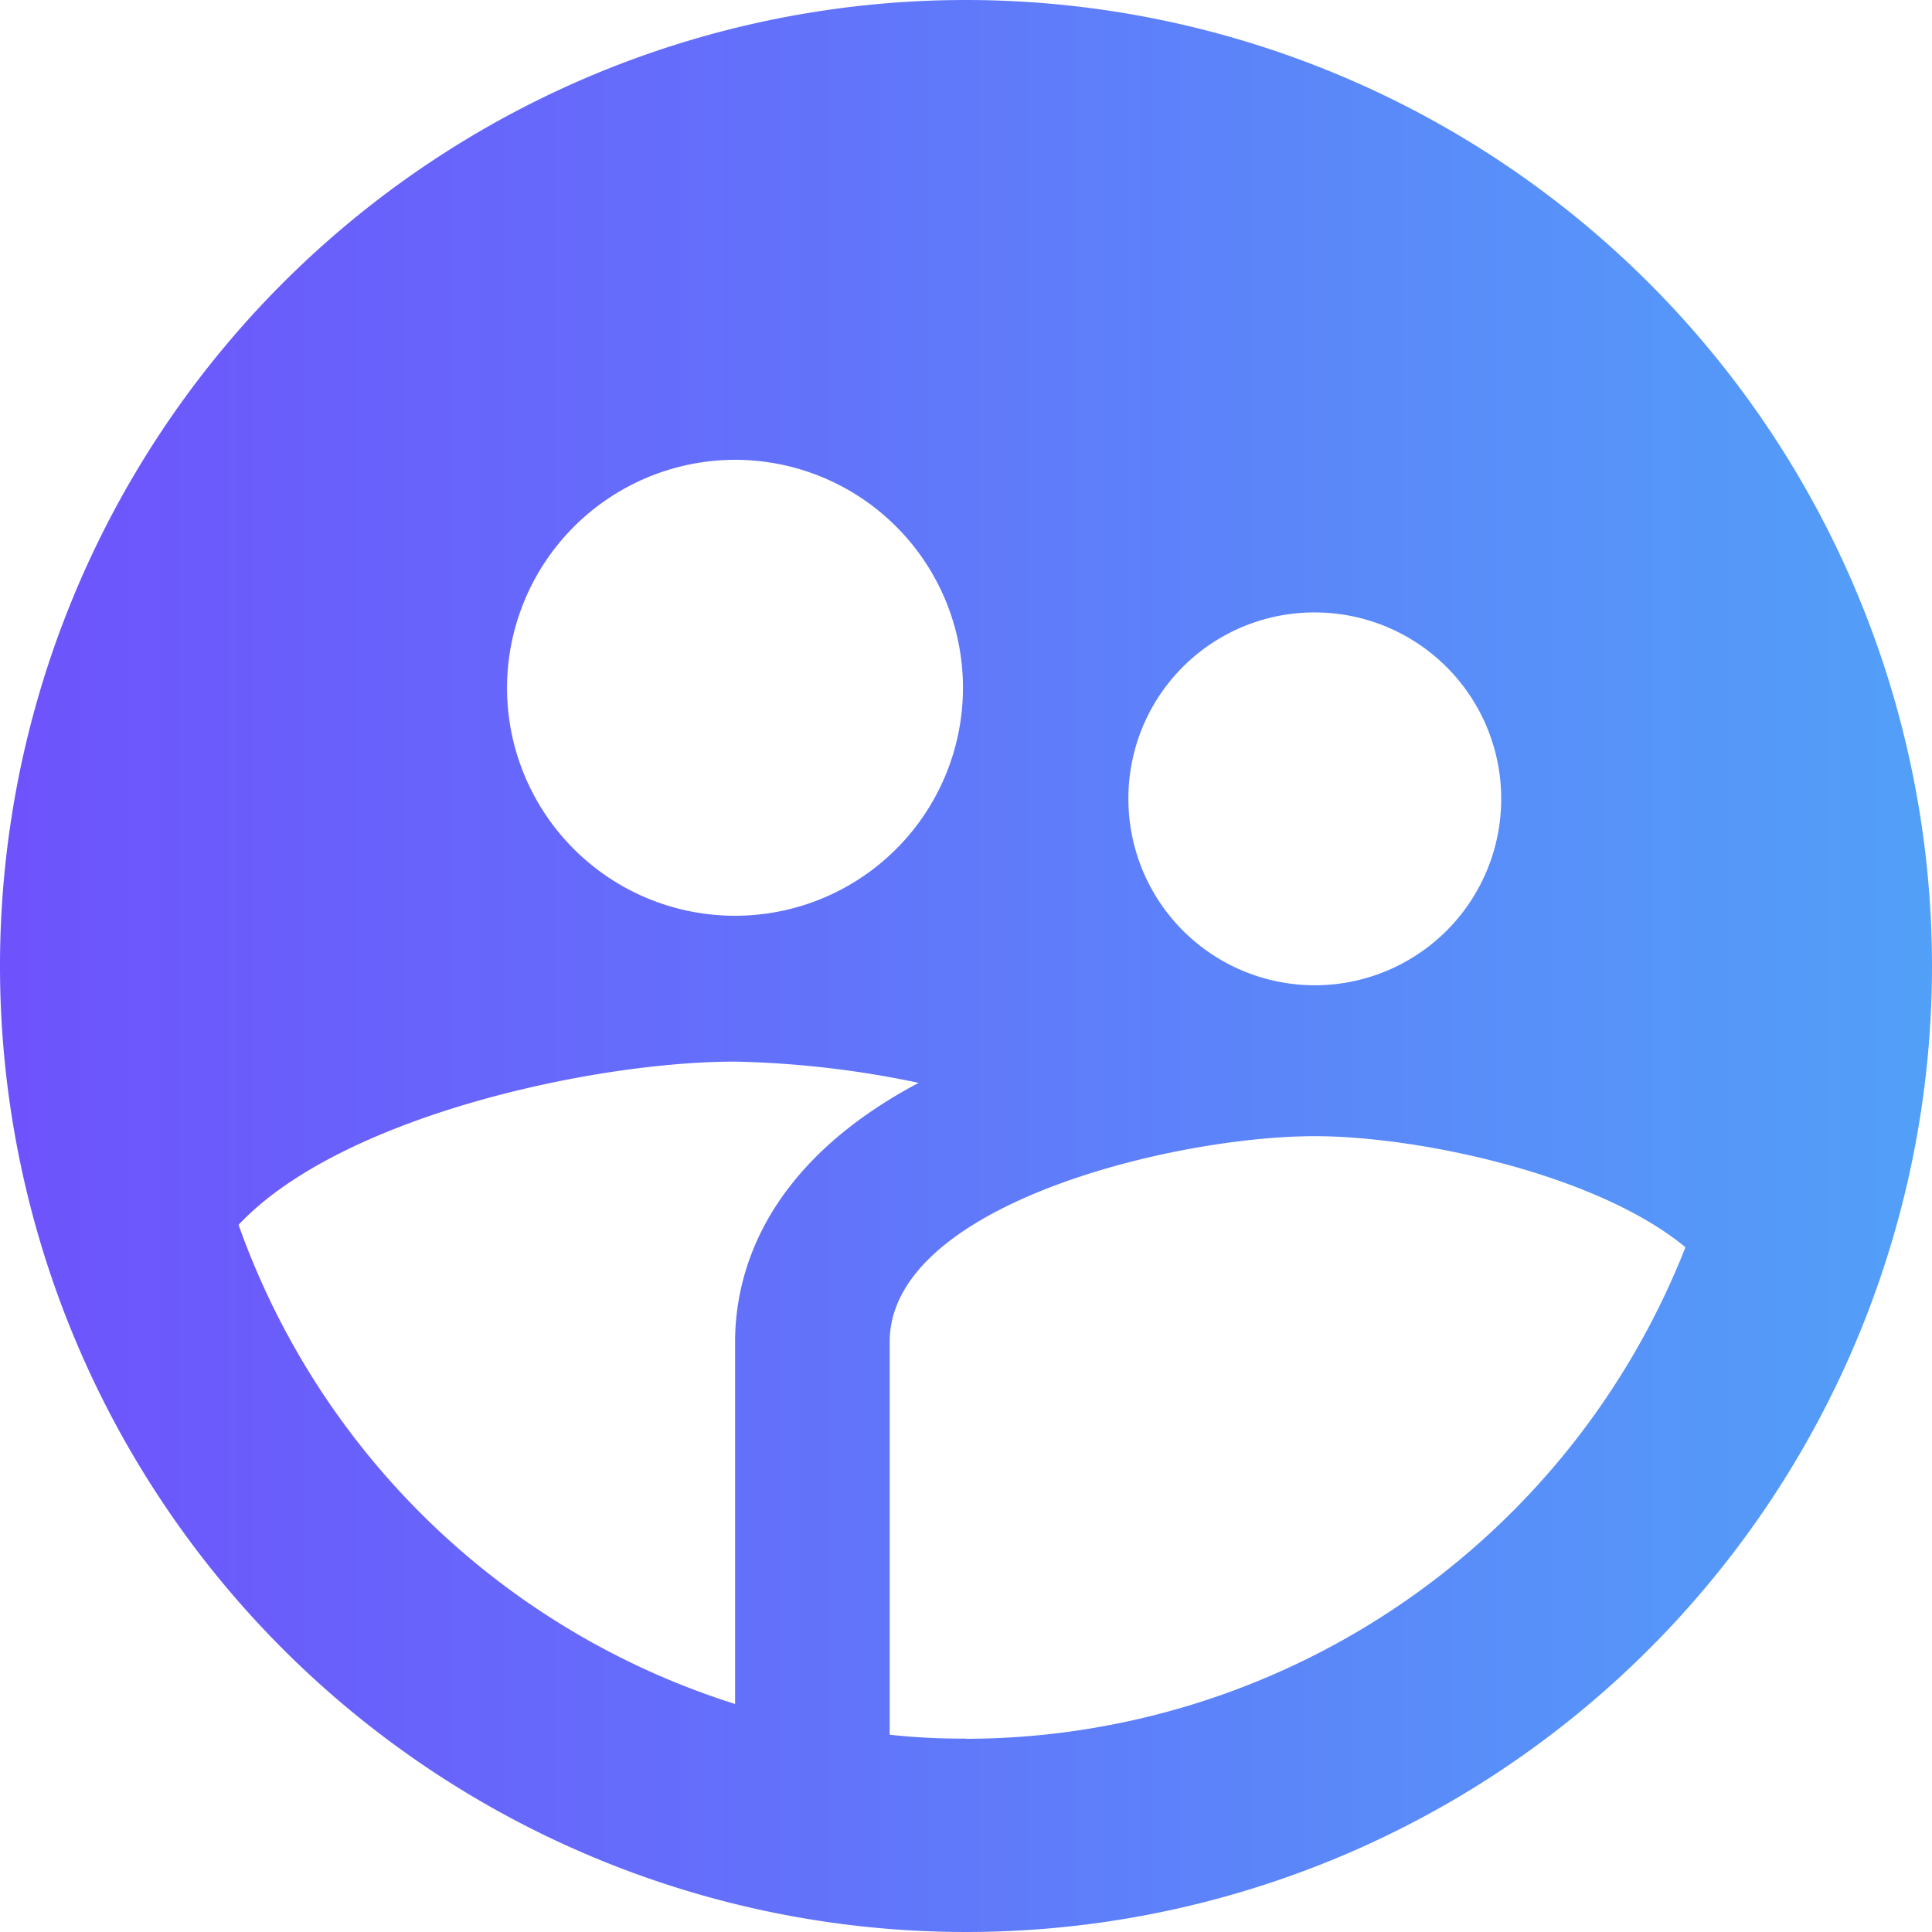 <svg xmlns="http://www.w3.org/2000/svg" width="37" height="37" viewBox="0 0 37 37">
    <defs>
        <linearGradient id="t73ij20hua" x2="1" y1=".5" y2=".5" gradientUnits="objectBoundingBox">
            <stop offset="0" stop-color="#6e52fc"/>
            <stop offset="1" stop-color="#52a0f8"/>
        </linearGradient>
    </defs>
    <path fill="url(#t73ij20hua)" d="M20.49 2a18.5 18.5 0 1 0 18.5 18.5A18.507 18.507 0 0 0 20.49 2zm6.678 11.729A3.57 3.57 0 1 1 23.6 17.3a3.561 3.561 0 0 1 3.571-3.571zm-11.1-2.923a4.366 4.366 0 1 1-4.368 4.366 4.374 4.374 0 0 1 4.368-4.366zm0 16.89v6.937a14.812 14.812 0 0 1-9.509-9.176c1.942-2.072 6.789-3.126 9.509-3.126a18.819 18.819 0 0 1 3.515.407c-3.034 1.61-3.515 3.737-3.515 4.962zm4.421 7.6a12.674 12.674 0 0 1-1.461-.074V27.7c0-2.627 5.439-3.941 8.14-3.941 1.979 0 5.4.722 7.1 2.127A14.835 14.835 0 0 1 20.49 35.3z" transform="translate(-1.99 -2)"/>
</svg>
